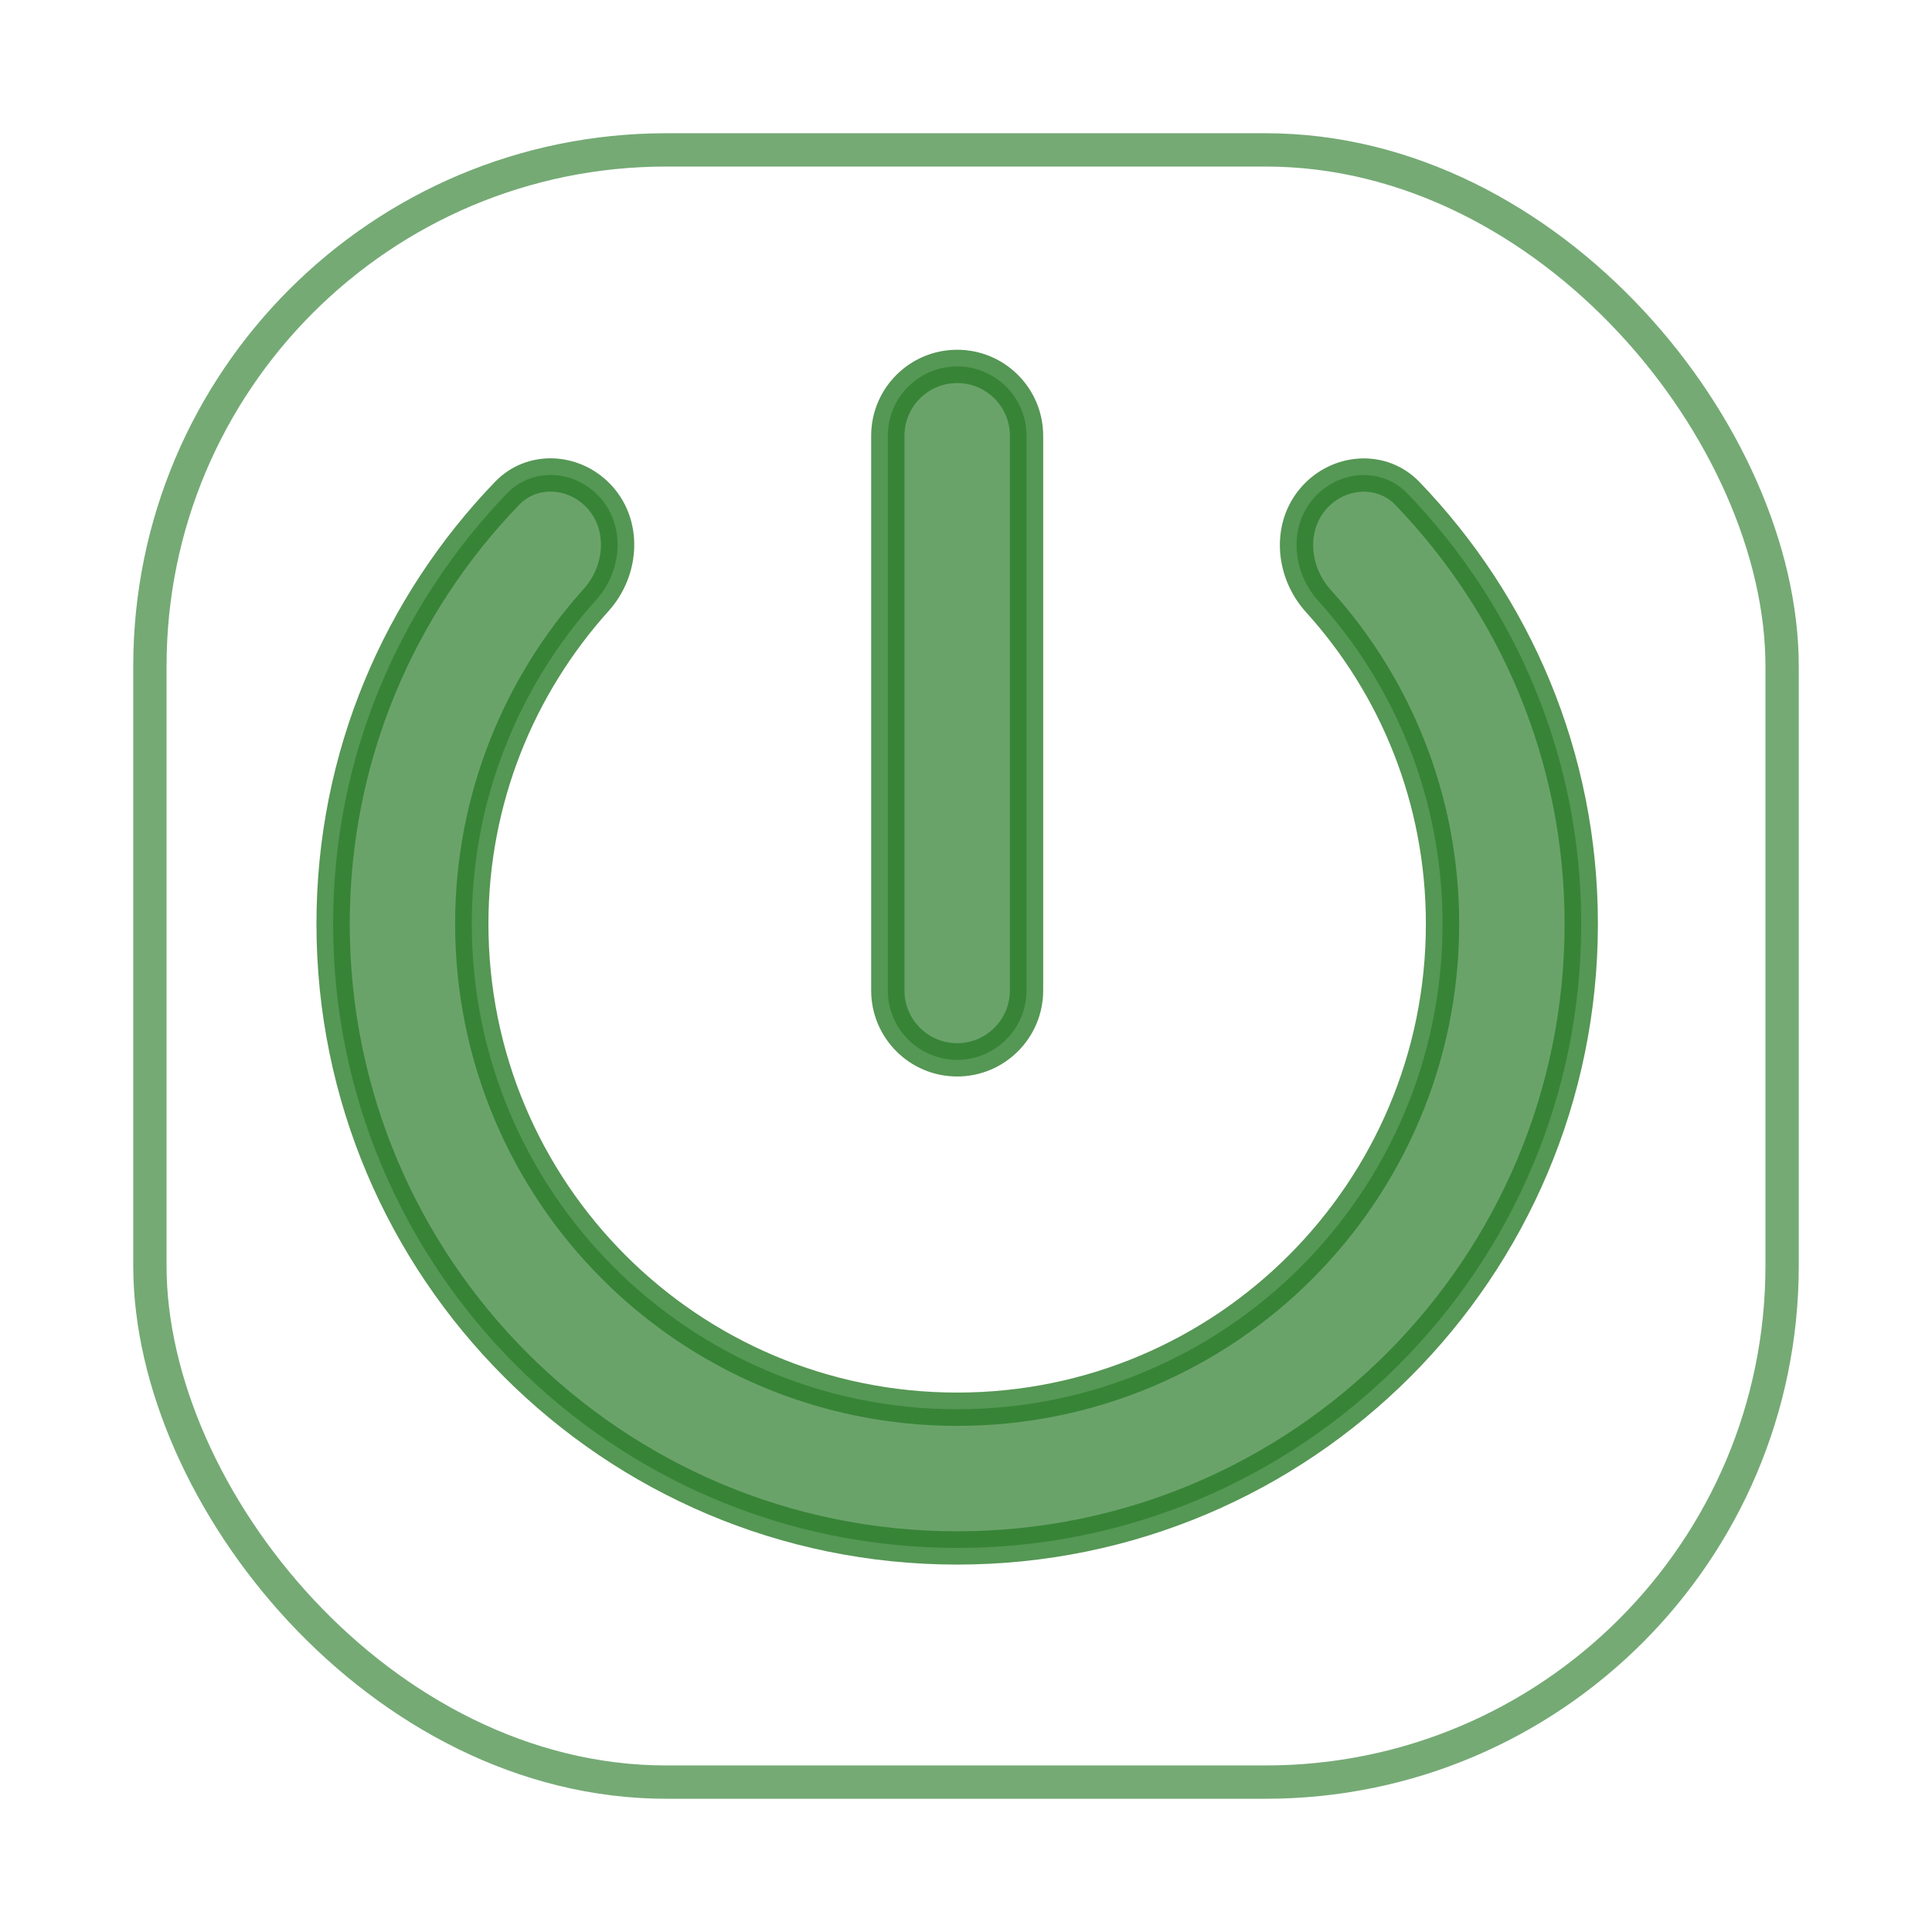 <svg width="58" height="58" viewBox="0 0 58 58" fill="none" xmlns="http://www.w3.org/2000/svg">
<g filter="url(#filter0_d_1708:1912)">
<rect x="1" y="1" width="50" height="50" rx="16" fill="white" fill-opacity="0.6"/>
<rect x="1.5" y="1.5" width="49" height="49" rx="15.5" stroke="#2B7D2B" stroke-opacity="0.65"/>
</g>
<g filter="url(#filter1_d_1708:1912)">
<path d="M27.817 10.082C27.817 8.932 26.884 8 25.735 8C24.585 8 23.653 8.932 23.653 10.082V26.735C23.653 27.884 24.585 28.817 25.735 28.817C26.884 28.817 27.817 27.884 27.817 26.735V10.082ZM39.25 11.813C38.508 11.043 37.288 11.1 36.532 11.856C35.669 12.719 35.758 14.136 36.577 15.041C38.896 17.601 40.306 21 40.306 24.735C40.306 32.791 33.791 39.306 25.735 39.306C17.679 39.306 11.163 32.791 11.163 24.735C11.163 20.992 12.58 17.586 14.896 15.012C15.707 14.112 15.79 12.708 14.933 11.851C14.179 11.098 12.964 11.041 12.224 11.809C8.988 15.167 7 19.709 7 24.735C7 35.081 15.389 43.47 25.735 43.47C36.081 43.47 44.47 35.081 44.47 24.735C44.47 19.711 42.483 15.171 39.25 11.813Z" fill="#2B7D2B" fill-opacity="0.7"/>
<path d="M27.817 10.082C27.817 8.932 26.884 8 25.735 8C24.585 8 23.653 8.932 23.653 10.082V26.735C23.653 27.884 24.585 28.817 25.735 28.817C26.884 28.817 27.817 27.884 27.817 26.735V10.082ZM39.25 11.813C38.508 11.043 37.288 11.1 36.532 11.856C35.669 12.719 35.758 14.136 36.577 15.041C38.896 17.601 40.306 21 40.306 24.735C40.306 32.791 33.791 39.306 25.735 39.306C17.679 39.306 11.163 32.791 11.163 24.735C11.163 20.992 12.58 17.586 14.896 15.012C15.707 14.112 15.79 12.708 14.933 11.851C14.179 11.098 12.964 11.041 12.224 11.809C8.988 15.167 7 19.709 7 24.735C7 35.081 15.389 43.47 25.735 43.47C36.081 43.47 44.47 35.081 44.47 24.735C44.47 19.711 42.483 15.171 39.25 11.813Z" stroke="#2B7D2B" stroke-opacity="0.8"/>
</g>
<defs>
<filter id="filter0_d_1708:1912" x="0" y="0" width="58" height="58" filterUnits="userSpaceOnUse" color-interpolation-filters="sRGB">
<feFlood flood-opacity="0" result="BackgroundImageFix"/>
<feColorMatrix in="SourceAlpha" type="matrix" values="0 0 0 0 0 0 0 0 0 0 0 0 0 0 0 0 0 0 127 0" result="hardAlpha"/>
<feOffset dx="3" dy="3"/>
<feGaussianBlur stdDeviation="2"/>
<feColorMatrix type="matrix" values="0 0 0 0 0 0 0 0 0 0 0 0 0 0 0 0 0 0 0.05 0"/>
<feBlend mode="normal" in2="BackgroundImageFix" result="effect1_dropShadow_1708:1912"/>
<feBlend mode="normal" in="SourceGraphic" in2="effect1_dropShadow_1708:1912" result="shape"/>
</filter>
<filter id="filter1_d_1708:1912" x="5.5" y="6.5" width="46.47" height="44.47" filterUnits="userSpaceOnUse" color-interpolation-filters="sRGB">
<feFlood flood-opacity="0" result="BackgroundImageFix"/>
<feColorMatrix in="SourceAlpha" type="matrix" values="0 0 0 0 0 0 0 0 0 0 0 0 0 0 0 0 0 0 127 0" result="hardAlpha"/>
<feOffset dx="3" dy="3"/>
<feGaussianBlur stdDeviation="2"/>
<feColorMatrix type="matrix" values="0 0 0 0 0 0 0 0 0 0 0 0 0 0 0 0 0 0 0.05 0"/>
<feBlend mode="normal" in2="BackgroundImageFix" result="effect1_dropShadow_1708:1912"/>
<feBlend mode="normal" in="SourceGraphic" in2="effect1_dropShadow_1708:1912" result="shape"/>
</filter>
</defs>
</svg>
